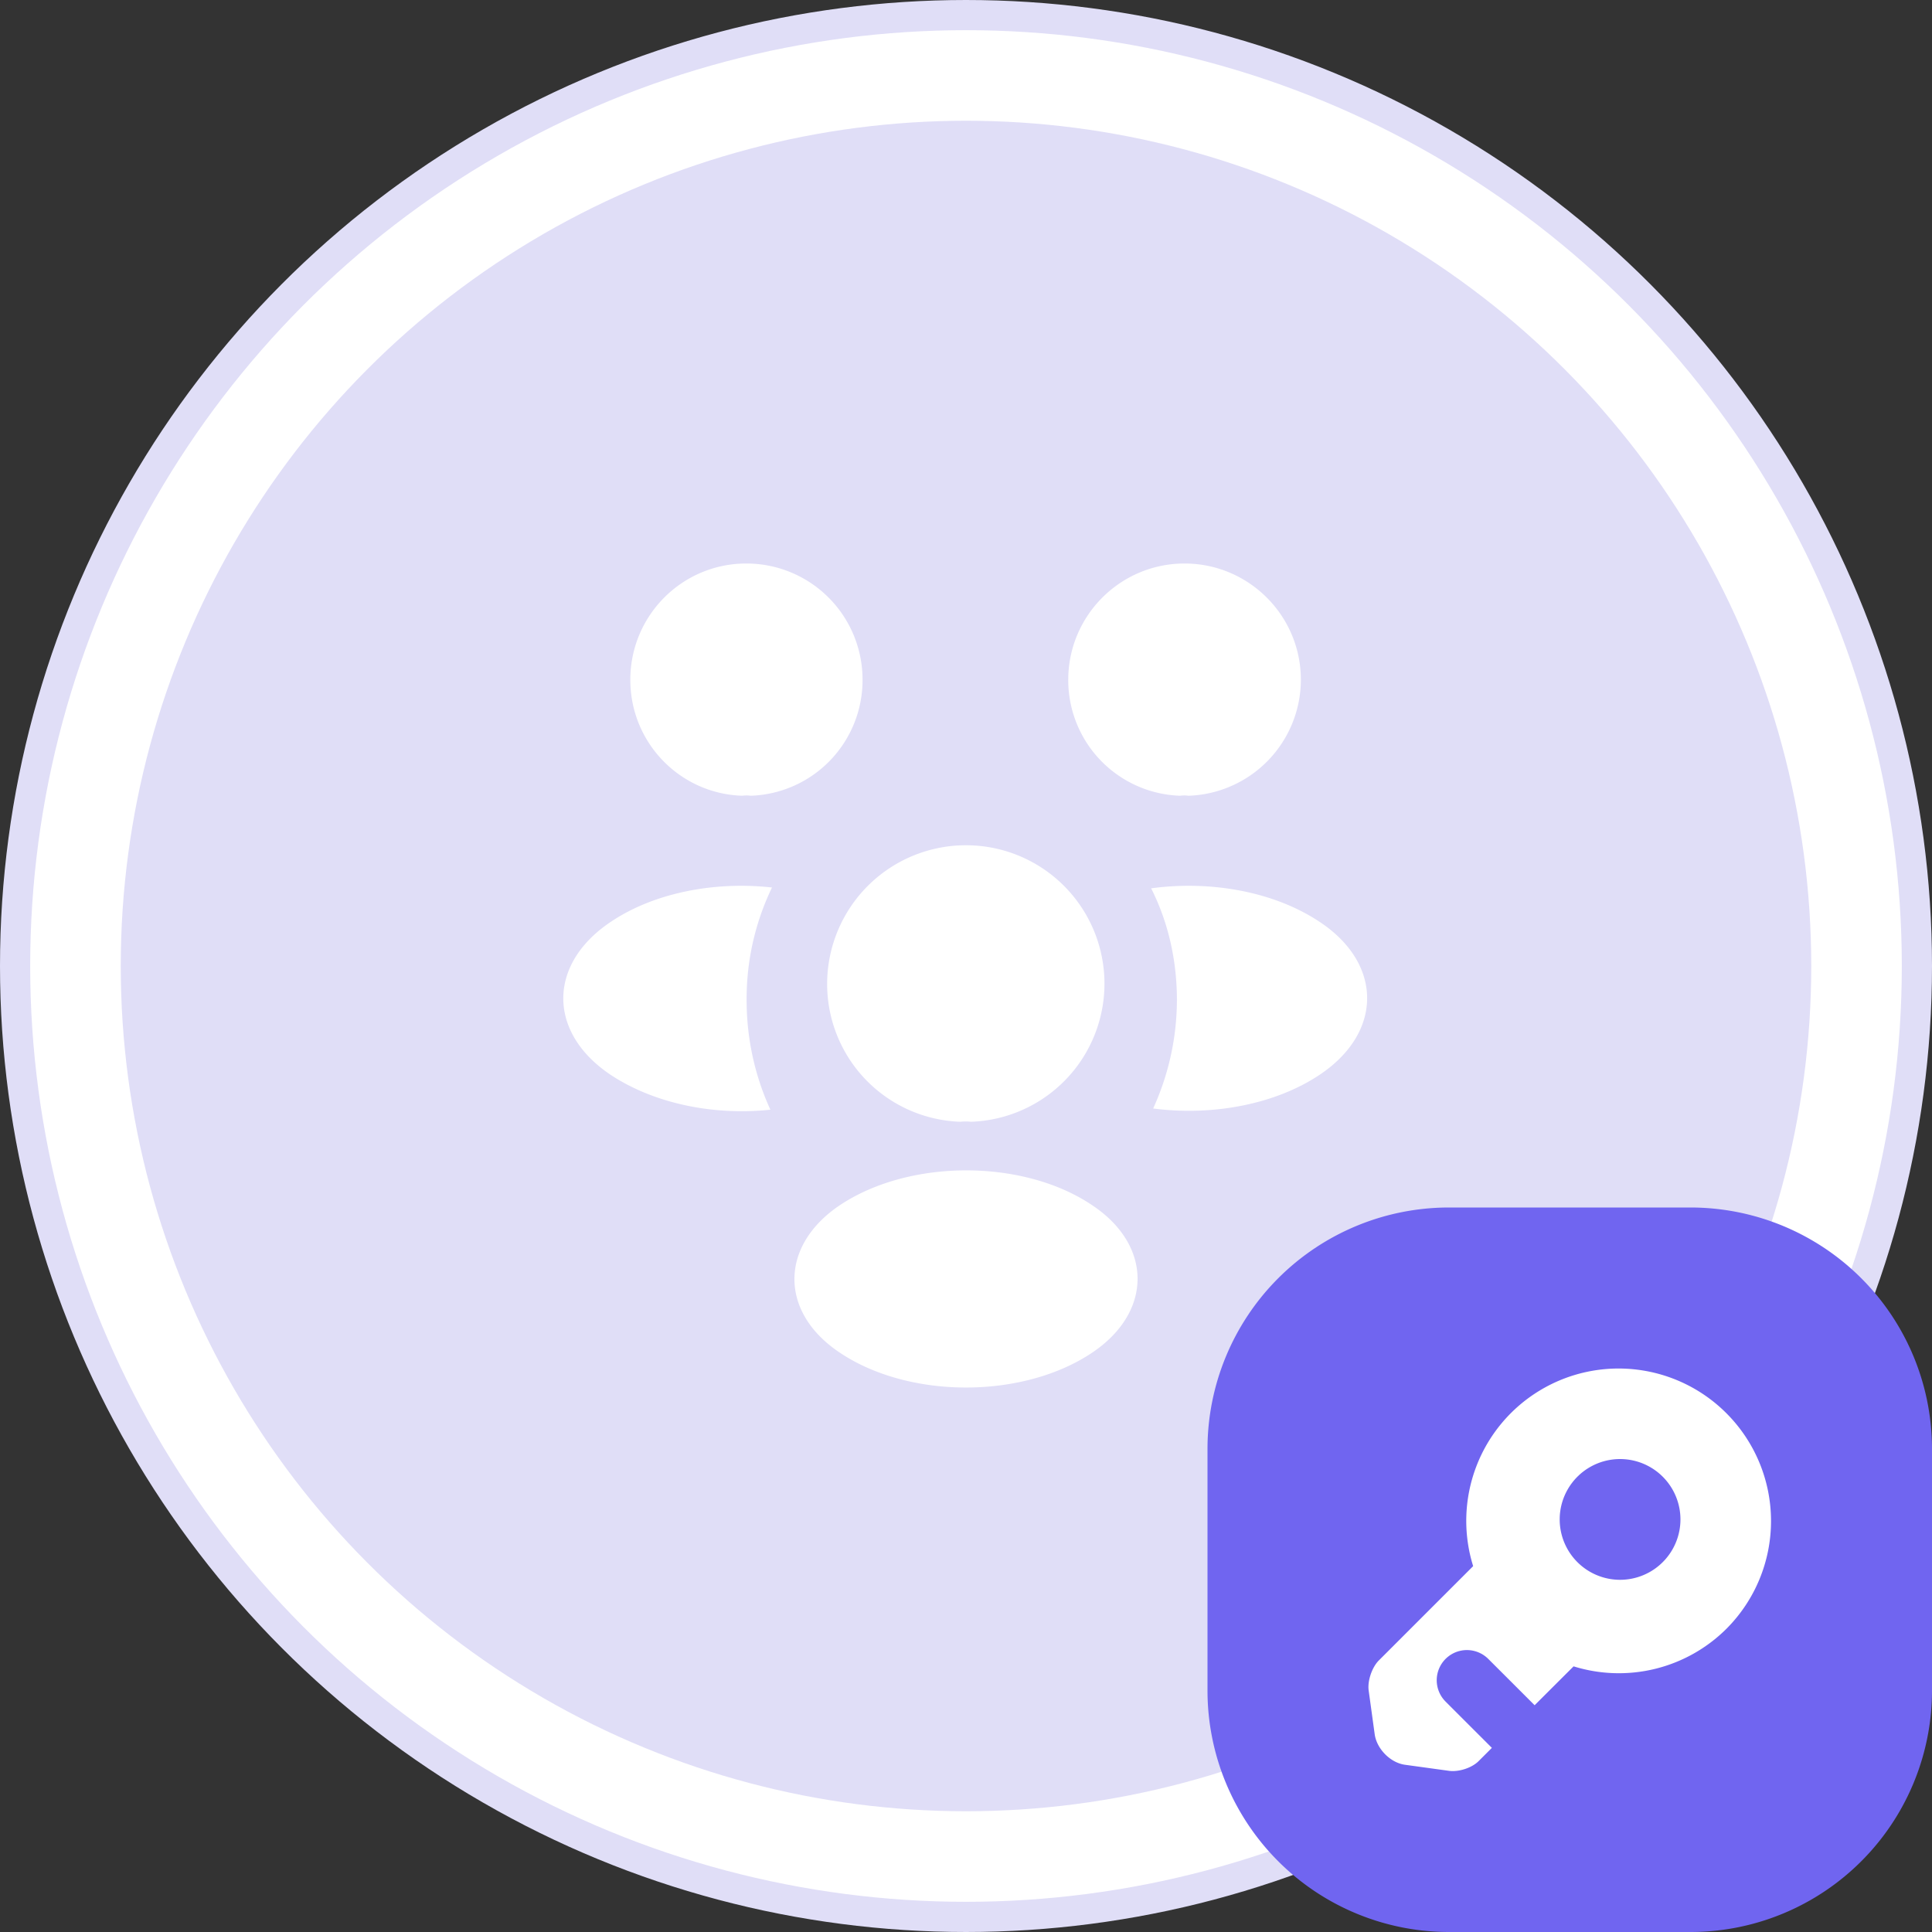 <svg width="64" height="64" fill="none" xmlns="http://www.w3.org/2000/svg"><rect width="100%" height="100%" fill="#333333" stroke="none"/><circle cx="32" cy="32" r="31.5" fill="#fff" stroke="#E0DEF7"/><circle cx="32" cy="32" r="28" fill="#E0DEF7"/><path d="M39.373 26.36a.98.98 0 0 0-.28 0 3.832 3.832 0 0 1-3.706-3.84c0-2.12 1.72-3.853 3.853-3.853 2.12 0 3.853 1.72 3.853 3.853a3.852 3.852 0 0 1-3.72 3.84zM43.72 35.6c-1.493 1-3.587 1.373-5.52 1.12a8.708 8.708 0 0 0 .787-3.587c0-1.333-.294-2.6-.854-3.706 1.974-.267 4.067.106 5.574 1.106 2.106 1.387 2.106 3.667.013 5.067zM24.587 26.36a.98.98 0 0 1 .28 0 3.832 3.832 0 0 0 3.706-3.84 3.847 3.847 0 0 0-3.853-3.853c-2.12 0-3.84 1.72-3.84 3.853 0 2.08 1.64 3.773 3.707 3.84zM24.733 33.133c0 1.294.28 2.52.787 3.627-1.88.2-3.84-.2-5.28-1.147-2.107-1.4-2.107-3.68 0-5.08 1.427-.96 3.44-1.346 5.333-1.133a8.477 8.477 0 0 0-.84 3.733zM32.16 37.16a1.51 1.51 0 0 0-.347 0 4.567 4.567 0 0 1-4.413-4.573A4.598 4.598 0 0 1 32 28a4.586 4.586 0 0 1 4.587 4.587 4.578 4.578 0 0 1-4.427 4.573zM27.827 39.92c-2.014 1.347-2.014 3.56 0 4.893 2.293 1.534 6.053 1.534 8.346 0 2.014-1.346 2.014-3.56 0-4.893-2.28-1.533-6.04-1.533-8.346 0z" fill="#fff"/><path d="M40 48a8 8 0 0 1 8-8h8a8 8 0 0 1 8 8v8a8 8 0 0 1-8 8h-8a8 8 0 0 1-8-8v-8z" fill="#7065F0"/><path d="M57.193 53.953a5.05 5.05 0 0 1-5.066 1.247l-3.14 3.133c-.227.234-.674.374-.994.327l-1.453-.2c-.48-.067-.927-.52-1-1l-.2-1.453c-.047-.32.107-.767.327-.994L48.8 51.88a5.046 5.046 0 0 1 8.387-5.067 5.052 5.052 0 0 1 .006 7.14z" fill="#fff"/><path d="m48.593 55.66 1.534 1.533" stroke="#7065F0" stroke-width="2" stroke-miterlimit="10" stroke-linecap="round" stroke-linejoin="round"/><path d="M53.667 51.333a1 1 0 1 0 0-2 1 1 0 0 0 0 2z" fill="#7065F0" stroke="#7065F0" stroke-width="2" stroke-linecap="round" stroke-linejoin="round"/></svg>